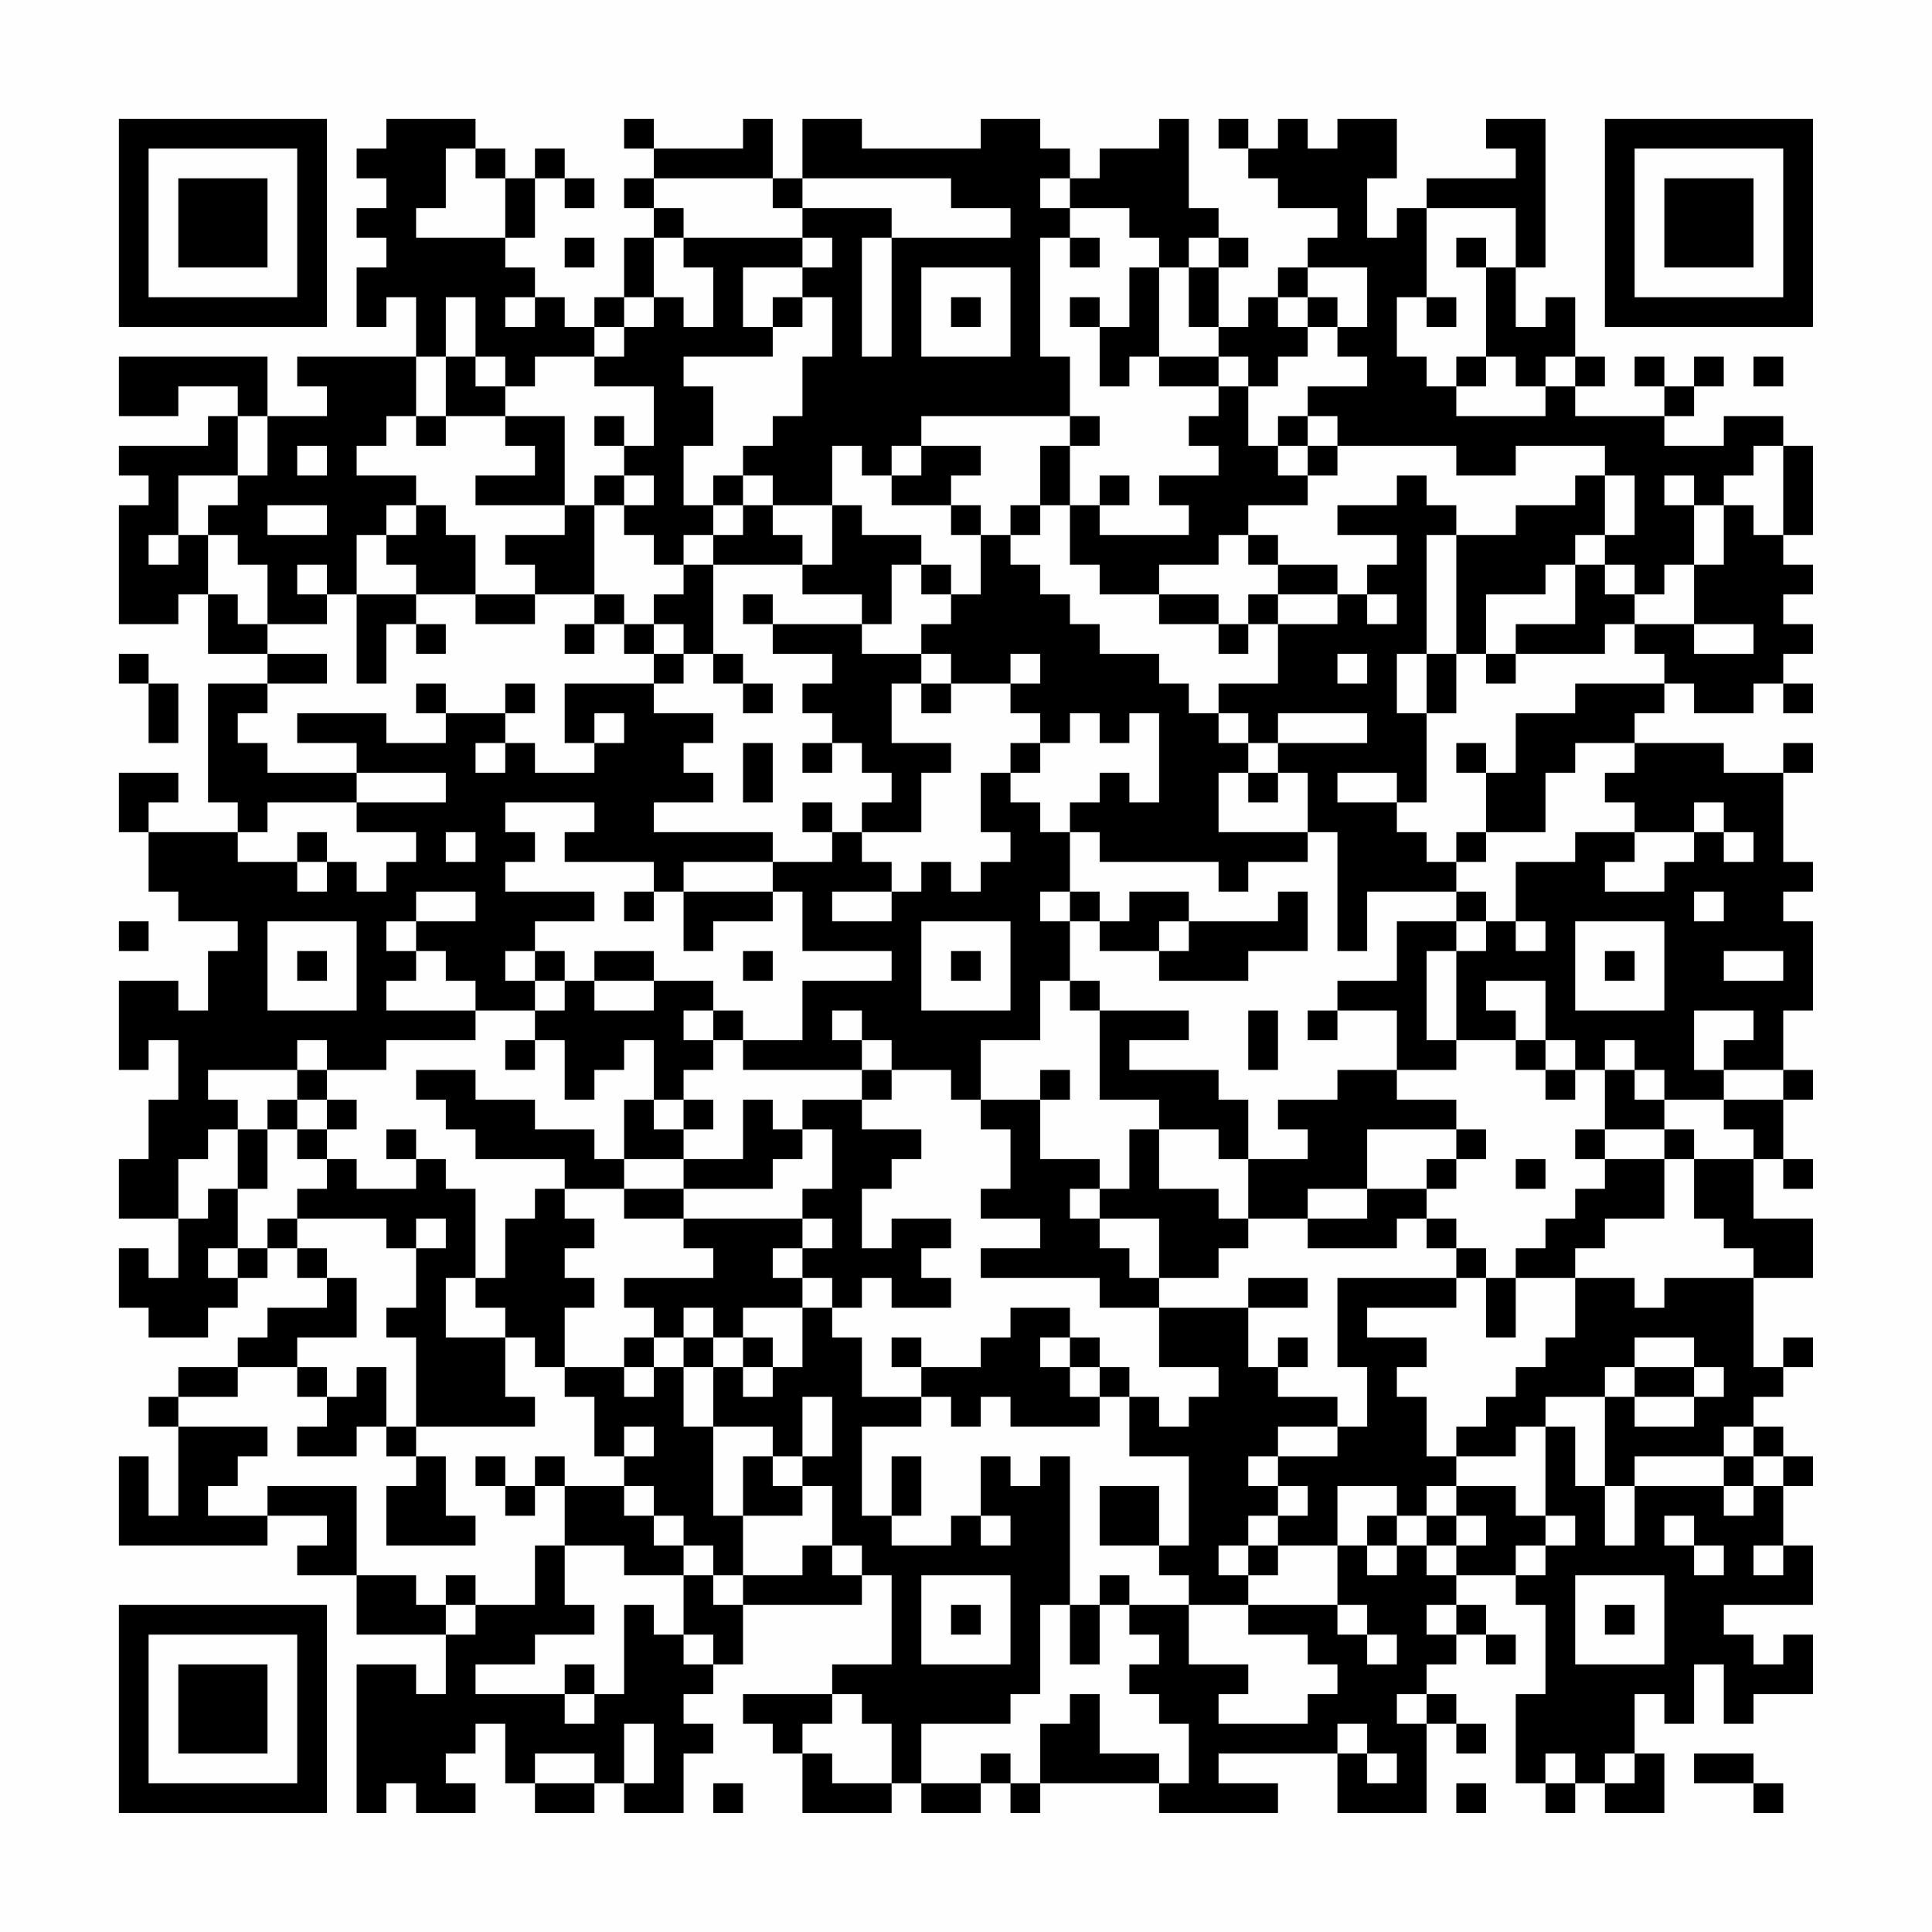<?xml version="1.0" encoding="UTF-8"?>
<svg xmlns="http://www.w3.org/2000/svg" version="1.1" width="300" height="300" viewBox="0 0 300 300"><rect x="0" y="0" width="300" height="300" fill="#fefefe"/><g transform="scale(4.615)"><g transform="translate(4,4)"><path fill-rule="evenodd" d="M9 0L9 1L8 1L8 2L9 2L9 3L8 3L8 4L9 4L9 5L8 5L8 7L9 7L9 6L10 6L10 8L6 8L6 9L7 9L7 10L5 10L5 8L0 8L0 10L2 10L2 9L4 9L4 10L3 10L3 11L0 11L0 12L1 12L1 13L0 13L0 17L2 17L2 16L3 16L3 18L5 18L5 19L3 19L3 23L4 23L4 24L1 24L1 23L2 23L2 22L0 22L0 24L1 24L1 26L2 26L2 27L4 27L4 28L3 28L3 30L2 30L2 29L0 29L0 32L1 32L1 31L2 31L2 33L1 33L1 35L0 35L0 37L2 37L2 39L1 39L1 38L0 38L0 40L1 40L1 41L3 41L3 40L4 40L4 39L5 39L5 38L6 38L6 39L7 39L7 40L5 40L5 41L4 41L4 42L2 42L2 43L1 43L1 44L2 44L2 47L1 47L1 45L0 45L0 48L5 48L5 47L7 47L7 48L6 48L6 49L8 49L8 51L11 51L11 53L10 53L10 52L8 52L8 57L9 57L9 56L10 56L10 57L12 57L12 56L11 56L11 55L12 55L12 54L13 54L13 56L14 56L14 57L16 57L16 56L17 56L17 57L19 57L19 55L20 55L20 54L19 54L19 53L20 53L20 52L21 52L21 50L25 50L25 49L26 49L26 52L24 52L24 53L21 53L21 54L22 54L22 55L23 55L23 57L26 57L26 56L27 56L27 57L29 57L29 56L30 56L30 57L31 57L31 56L35 56L35 57L39 57L39 56L37 56L37 55L41 55L41 57L44 57L44 54L45 54L45 55L46 55L46 54L45 54L45 53L44 53L44 52L45 52L45 51L46 51L46 52L47 52L47 51L46 51L46 50L45 50L45 49L47 49L47 50L48 50L48 53L47 53L47 56L48 56L48 57L49 57L49 56L50 56L50 57L52 57L52 55L51 55L51 53L52 53L52 54L53 54L53 52L54 52L54 54L55 54L55 53L57 53L57 51L56 51L56 52L55 52L55 51L54 51L54 50L57 50L57 48L56 48L56 46L57 46L57 45L56 45L56 44L55 44L55 43L56 43L56 42L57 42L57 41L56 41L56 42L55 42L55 39L57 39L57 37L55 37L55 35L56 35L56 36L57 36L57 35L56 35L56 33L57 33L57 32L56 32L56 30L57 30L57 27L56 27L56 26L57 26L57 25L56 25L56 22L57 22L57 21L56 21L56 22L54 22L54 21L51 21L51 20L52 20L52 19L53 19L53 20L55 20L55 19L56 19L56 20L57 20L57 19L56 19L56 18L57 18L57 17L56 17L56 16L57 16L57 15L56 15L56 14L57 14L57 11L56 11L56 10L54 10L54 11L52 11L52 10L53 10L53 9L54 9L54 8L53 8L53 9L52 9L52 8L51 8L51 9L52 9L52 10L49 10L49 9L50 9L50 8L49 8L49 6L48 6L48 7L47 7L47 5L48 5L48 0L46 0L46 1L47 1L47 2L44 2L44 3L43 3L43 4L42 4L42 2L43 2L43 0L41 0L41 1L40 1L40 0L39 0L39 1L38 1L38 0L37 0L37 1L38 1L38 2L39 2L39 3L41 3L41 4L40 4L40 5L39 5L39 6L38 6L38 7L37 7L37 5L38 5L38 4L37 4L37 3L36 3L36 0L35 0L35 1L33 1L33 2L32 2L32 1L31 1L31 0L29 0L29 1L25 1L25 0L23 0L23 2L22 2L22 0L21 0L21 1L18 1L18 0L17 0L17 1L18 1L18 2L17 2L17 3L18 3L18 4L17 4L17 6L16 6L16 7L15 7L15 6L14 6L14 5L13 5L13 4L14 4L14 2L15 2L15 3L16 3L16 2L15 2L15 1L14 1L14 2L13 2L13 1L12 1L12 0ZM11 1L11 3L10 3L10 4L13 4L13 2L12 2L12 1ZM18 2L18 3L19 3L19 4L18 4L18 6L17 6L17 7L16 7L16 8L14 8L14 9L13 9L13 8L12 8L12 6L11 6L11 8L10 8L10 10L9 10L9 11L8 11L8 12L10 12L10 13L9 13L9 14L8 14L8 16L7 16L7 15L6 15L6 16L7 16L7 17L5 17L5 15L4 15L4 14L3 14L3 13L4 13L4 12L5 12L5 10L4 10L4 12L2 12L2 14L1 14L1 15L2 15L2 14L3 14L3 16L4 16L4 17L5 17L5 18L7 18L7 19L5 19L5 20L4 20L4 21L5 21L5 22L8 22L8 23L5 23L5 24L4 24L4 25L6 25L6 26L7 26L7 25L8 25L8 26L9 26L9 25L10 25L10 24L8 24L8 23L11 23L11 22L8 22L8 21L6 21L6 20L9 20L9 21L11 21L11 20L13 20L13 21L12 21L12 22L13 22L13 21L14 21L14 22L16 22L16 21L17 21L17 20L16 20L16 21L15 21L15 19L18 19L18 20L20 20L20 21L19 21L19 22L20 22L20 23L18 23L18 24L22 24L22 25L19 25L19 26L18 26L18 25L15 25L15 24L16 24L16 23L13 23L13 24L14 24L14 25L13 25L13 26L16 26L16 27L14 27L14 28L13 28L13 29L14 29L14 30L12 30L12 29L11 29L11 28L10 28L10 27L12 27L12 26L10 26L10 27L9 27L9 28L10 28L10 29L9 29L9 30L12 30L12 31L9 31L9 32L7 32L7 31L6 31L6 32L3 32L3 33L4 33L4 34L3 34L3 35L2 35L2 37L3 37L3 36L4 36L4 38L3 38L3 39L4 39L4 38L5 38L5 37L6 37L6 38L7 38L7 39L8 39L8 41L6 41L6 42L4 42L4 43L2 43L2 44L5 44L5 45L4 45L4 46L3 46L3 47L5 47L5 46L8 46L8 49L10 49L10 50L11 50L11 51L12 51L12 50L14 50L14 48L15 48L15 50L16 50L16 51L14 51L14 52L12 52L12 53L15 53L15 54L16 54L16 53L17 53L17 50L18 50L18 51L19 51L19 52L20 52L20 51L19 51L19 49L20 49L20 50L21 50L21 49L23 49L23 48L24 48L24 49L25 49L25 48L24 48L24 46L23 46L23 45L24 45L24 43L23 43L23 45L22 45L22 44L20 44L20 42L21 42L21 43L22 43L22 42L23 42L23 40L24 40L24 41L25 41L25 43L27 43L27 44L25 44L25 47L26 47L26 48L28 48L28 47L29 47L29 48L30 48L30 47L29 47L29 45L30 45L30 46L31 46L31 45L32 45L32 50L31 50L31 53L30 53L30 54L27 54L27 56L29 56L29 55L30 55L30 56L31 56L31 54L32 54L32 53L33 53L33 55L35 55L35 56L36 56L36 54L35 54L35 53L34 53L34 52L35 52L35 51L34 51L34 50L36 50L36 52L38 52L38 53L37 53L37 54L40 54L40 53L41 53L41 52L40 52L40 51L38 51L38 50L41 50L41 51L42 51L42 52L43 52L43 51L42 51L42 50L41 50L41 48L42 48L42 49L43 49L43 48L44 48L44 49L45 49L45 48L46 48L46 47L45 47L45 46L47 46L47 47L48 47L48 48L47 48L47 49L48 49L48 48L49 48L49 47L48 47L48 44L49 44L49 46L50 46L50 48L51 48L51 46L54 46L54 47L55 47L55 46L56 46L56 45L55 45L55 44L54 44L54 45L51 45L51 46L50 46L50 43L51 43L51 44L53 44L53 43L54 43L54 42L53 42L53 41L51 41L51 42L50 42L50 43L48 43L48 44L47 44L47 45L45 45L45 44L46 44L46 43L47 43L47 42L48 42L48 41L49 41L49 39L51 39L51 40L52 40L52 39L55 39L55 38L54 38L54 37L53 37L53 35L55 35L55 34L54 34L54 33L56 33L56 32L54 32L54 31L55 31L55 30L53 30L53 32L54 32L54 33L52 33L52 32L51 32L51 31L50 31L50 32L49 32L49 31L48 31L48 29L46 29L46 30L47 30L47 31L45 31L45 28L46 28L46 27L47 27L47 28L48 28L48 27L47 27L47 25L49 25L49 24L51 24L51 25L50 25L50 26L52 26L52 25L53 25L53 24L54 24L54 25L55 25L55 24L54 24L54 23L53 23L53 24L51 24L51 23L50 23L50 22L51 22L51 21L49 21L49 22L48 22L48 24L46 24L46 22L47 22L47 20L49 20L49 19L52 19L52 18L51 18L51 17L53 17L53 18L55 18L55 17L53 17L53 15L54 15L54 13L55 13L55 14L56 14L56 11L55 11L55 12L54 12L54 13L53 13L53 12L52 12L52 13L53 13L53 15L52 15L52 16L51 16L51 15L50 15L50 14L51 14L51 12L50 12L50 11L47 11L47 12L45 12L45 11L41 11L41 10L40 10L40 9L42 9L42 8L41 8L41 7L42 7L42 5L40 5L40 6L39 6L39 7L40 7L40 8L39 8L39 9L38 9L38 8L37 8L37 7L36 7L36 5L37 5L37 4L36 4L36 5L35 5L35 4L34 4L34 3L32 3L32 2L31 2L31 3L32 3L32 4L31 4L31 8L32 8L32 10L27 10L27 11L26 11L26 12L25 12L25 11L24 11L24 13L22 13L22 12L21 12L21 11L22 11L22 10L23 10L23 8L24 8L24 6L23 6L23 5L24 5L24 4L23 4L23 3L26 3L26 4L25 4L25 8L26 8L26 4L30 4L30 3L28 3L28 2L23 2L23 3L22 3L22 2ZM44 3L44 6L43 6L43 8L44 8L44 9L45 9L45 10L48 10L48 9L49 9L49 8L48 8L48 9L47 9L47 8L46 8L46 5L47 5L47 3ZM15 4L15 5L16 5L16 4ZM19 4L19 5L20 5L20 7L19 7L19 6L18 6L18 7L17 7L17 8L16 8L16 9L18 9L18 11L17 11L17 10L16 10L16 11L17 11L17 12L16 12L16 13L15 13L15 10L13 10L13 9L12 9L12 8L11 8L11 10L10 10L10 11L11 11L11 10L13 10L13 11L14 11L14 12L12 12L12 13L15 13L15 14L13 14L13 15L14 15L14 16L12 16L12 14L11 14L11 13L10 13L10 14L9 14L9 15L10 15L10 16L8 16L8 19L9 19L9 17L10 17L10 18L11 18L11 17L10 17L10 16L12 16L12 17L14 17L14 16L16 16L16 17L15 17L15 18L16 18L16 17L17 17L17 18L18 18L18 19L19 19L19 18L20 18L20 19L21 19L21 20L22 20L22 19L21 19L21 18L20 18L20 15L23 15L23 16L25 16L25 17L22 17L22 16L21 16L21 17L22 17L22 18L24 18L24 19L23 19L23 20L24 20L24 21L23 21L23 22L24 22L24 21L25 21L25 22L26 22L26 23L25 23L25 24L24 24L24 23L23 23L23 24L24 24L24 25L22 25L22 26L19 26L19 28L20 28L20 27L22 27L22 26L23 26L23 28L26 28L26 29L23 29L23 31L21 31L21 30L20 30L20 29L18 29L18 28L16 28L16 29L15 29L15 28L14 28L14 29L15 29L15 30L14 30L14 31L13 31L13 32L14 32L14 31L15 31L15 33L16 33L16 32L17 32L17 31L18 31L18 33L17 33L17 35L16 35L16 34L14 34L14 33L12 33L12 32L10 32L10 33L11 33L11 34L12 34L12 35L15 35L15 36L14 36L14 37L13 37L13 39L12 39L12 36L11 36L11 35L10 35L10 34L9 34L9 35L10 35L10 36L8 36L8 35L7 35L7 34L8 34L8 33L7 33L7 32L6 32L6 33L5 33L5 34L4 34L4 36L5 36L5 34L6 34L6 35L7 35L7 36L6 36L6 37L9 37L9 38L10 38L10 40L9 40L9 41L10 41L10 44L9 44L9 42L8 42L8 43L7 43L7 42L6 42L6 43L7 43L7 44L6 44L6 45L8 45L8 44L9 44L9 45L10 45L10 46L9 46L9 48L12 48L12 47L11 47L11 45L10 45L10 44L14 44L14 43L13 43L13 41L14 41L14 42L15 42L15 43L16 43L16 45L17 45L17 46L15 46L15 45L14 45L14 46L13 46L13 45L12 45L12 46L13 46L13 47L14 47L14 46L15 46L15 48L17 48L17 49L19 49L19 48L20 48L20 49L21 49L21 47L23 47L23 46L22 46L22 45L21 45L21 47L20 47L20 44L19 44L19 42L20 42L20 41L21 41L21 42L22 42L22 41L21 41L21 40L23 40L23 39L24 39L24 40L25 40L25 39L26 39L26 40L28 40L28 39L27 39L27 38L28 38L28 37L26 37L26 38L25 38L25 36L26 36L26 35L27 35L27 34L25 34L25 33L26 33L26 32L28 32L28 33L29 33L29 34L30 34L30 36L29 36L29 37L31 37L31 38L29 38L29 39L33 39L33 40L35 40L35 42L37 42L37 43L36 43L36 44L35 44L35 43L34 43L34 42L33 42L33 41L32 41L32 40L30 40L30 41L29 41L29 42L27 42L27 41L26 41L26 42L27 42L27 43L28 43L28 44L29 44L29 43L30 43L30 44L33 44L33 43L34 43L34 45L36 45L36 48L35 48L35 46L33 46L33 48L35 48L35 49L36 49L36 50L38 50L38 49L39 49L39 48L41 48L41 46L43 46L43 47L42 47L42 48L43 48L43 47L44 47L44 48L45 48L45 47L44 47L44 46L45 46L45 45L44 45L44 43L43 43L43 42L44 42L44 41L42 41L42 40L45 40L45 39L46 39L46 41L47 41L47 39L49 39L49 38L50 38L50 37L52 37L52 35L53 35L53 34L52 34L52 33L51 33L51 32L50 32L50 34L49 34L49 35L50 35L50 36L49 36L49 37L48 37L48 38L47 38L47 39L46 39L46 38L45 38L45 37L44 37L44 36L45 36L45 35L46 35L46 34L45 34L45 33L43 33L43 32L45 32L45 31L44 31L44 28L45 28L45 27L46 27L46 26L45 26L45 25L46 25L46 24L45 24L45 25L44 25L44 24L43 24L43 23L44 23L44 20L45 20L45 18L46 18L46 19L47 19L47 18L50 18L50 17L51 17L51 16L50 16L50 15L49 15L49 14L50 14L50 12L49 12L49 13L47 13L47 14L45 14L45 13L44 13L44 12L43 12L43 13L41 13L41 14L43 14L43 15L42 15L42 16L41 16L41 15L39 15L39 14L38 14L38 13L40 13L40 12L41 12L41 11L40 11L40 10L39 10L39 11L38 11L38 9L37 9L37 8L35 8L35 5L34 5L34 7L33 7L33 6L32 6L32 7L33 7L33 9L34 9L34 8L35 8L35 9L37 9L37 10L36 10L36 11L37 11L37 12L35 12L35 13L36 13L36 14L33 14L33 13L34 13L34 12L33 12L33 13L32 13L32 11L33 11L33 10L32 10L32 11L31 11L31 13L30 13L30 14L29 14L29 13L28 13L28 12L29 12L29 11L27 11L27 12L26 12L26 13L28 13L28 14L29 14L29 16L28 16L28 15L27 15L27 14L25 14L25 13L24 13L24 15L23 15L23 14L22 14L22 13L21 13L21 12L20 12L20 13L19 13L19 11L20 11L20 9L19 9L19 8L22 8L22 7L23 7L23 6L22 6L22 7L21 7L21 5L23 5L23 4ZM32 4L32 5L33 5L33 4ZM45 4L45 5L46 5L46 4ZM27 5L27 8L30 8L30 5ZM13 6L13 7L14 7L14 6ZM28 6L28 7L29 7L29 6ZM40 6L40 7L41 7L41 6ZM44 6L44 7L45 7L45 6ZM45 8L45 9L46 9L46 8ZM55 8L55 9L56 9L56 8ZM6 11L6 12L7 12L7 11ZM39 11L39 12L40 12L40 11ZM17 12L17 13L16 13L16 16L17 16L17 17L18 17L18 18L19 18L19 17L18 17L18 16L19 16L19 15L20 15L20 14L21 14L21 13L20 13L20 14L19 14L19 15L18 15L18 14L17 14L17 13L18 13L18 12ZM5 13L5 14L7 14L7 13ZM31 13L31 14L30 14L30 15L31 15L31 16L32 16L32 17L33 17L33 18L35 18L35 19L36 19L36 20L37 20L37 21L38 21L38 22L37 22L37 24L40 24L40 25L38 25L38 26L37 26L37 25L33 25L33 24L32 24L32 23L33 23L33 22L34 22L34 23L35 23L35 20L34 20L34 21L33 21L33 20L32 20L32 21L31 21L31 20L30 20L30 19L31 19L31 18L30 18L30 19L28 19L28 18L27 18L27 17L28 17L28 16L27 16L27 15L26 15L26 17L25 17L25 18L27 18L27 19L26 19L26 21L28 21L28 22L27 22L27 24L25 24L25 25L26 25L26 26L24 26L24 27L26 27L26 26L27 26L27 25L28 25L28 26L29 26L29 25L30 25L30 24L29 24L29 22L30 22L30 23L31 23L31 24L32 24L32 26L31 26L31 27L32 27L32 29L31 29L31 31L29 31L29 33L31 33L31 35L33 35L33 36L32 36L32 37L33 37L33 38L34 38L34 39L35 39L35 40L38 40L38 42L39 42L39 43L41 43L41 44L39 44L39 45L38 45L38 46L39 46L39 47L38 47L38 48L37 48L37 49L38 49L38 48L39 48L39 47L40 47L40 46L39 46L39 45L41 45L41 44L42 44L42 42L41 42L41 39L45 39L45 38L44 38L44 37L43 37L43 38L40 38L40 37L42 37L42 36L44 36L44 35L45 35L45 34L42 34L42 36L40 36L40 37L38 37L38 35L40 35L40 34L39 34L39 33L41 33L41 32L43 32L43 30L41 30L41 29L43 29L43 27L45 27L45 26L42 26L42 28L41 28L41 24L40 24L40 22L39 22L39 21L42 21L42 20L39 20L39 21L38 21L38 20L37 20L37 19L39 19L39 17L41 17L41 16L39 16L39 15L38 15L38 14L37 14L37 15L35 15L35 16L33 16L33 15L32 15L32 13ZM44 14L44 18L43 18L43 20L44 20L44 18L45 18L45 14ZM48 15L48 16L46 16L46 18L47 18L47 17L49 17L49 15ZM35 16L35 17L37 17L37 18L38 18L38 17L39 17L39 16L38 16L38 17L37 17L37 16ZM42 16L42 17L43 17L43 16ZM0 18L0 19L1 19L1 21L2 21L2 19L1 19L1 18ZM41 18L41 19L42 19L42 18ZM10 19L10 20L11 20L11 19ZM13 19L13 20L14 20L14 19ZM27 19L27 20L28 20L28 19ZM21 21L21 23L22 23L22 21ZM30 21L30 22L31 22L31 21ZM45 21L45 22L46 22L46 21ZM38 22L38 23L39 23L39 22ZM41 22L41 23L43 23L43 22ZM6 24L6 25L7 25L7 24ZM11 24L11 25L12 25L12 24ZM17 26L17 27L18 27L18 26ZM32 26L32 27L33 27L33 28L35 28L35 29L38 29L38 28L40 28L40 26L39 26L39 27L36 27L36 26L34 26L34 27L33 27L33 26ZM53 26L53 27L54 27L54 26ZM0 27L0 28L1 28L1 27ZM5 27L5 30L8 30L8 27ZM27 27L27 30L30 30L30 27ZM35 27L35 28L36 28L36 27ZM49 27L49 30L52 30L52 27ZM6 28L6 29L7 29L7 28ZM21 28L21 29L22 29L22 28ZM28 28L28 29L29 29L29 28ZM50 28L50 29L51 29L51 28ZM54 28L54 29L56 29L56 28ZM16 29L16 30L18 30L18 29ZM32 29L32 30L33 30L33 33L35 33L35 34L34 34L34 36L33 36L33 37L35 37L35 39L37 39L37 38L38 38L38 37L37 37L37 36L35 36L35 34L37 34L37 35L38 35L38 33L37 33L37 32L34 32L34 31L36 31L36 30L33 30L33 29ZM19 30L19 31L20 31L20 32L19 32L19 33L18 33L18 34L19 34L19 35L17 35L17 36L15 36L15 37L16 37L16 38L15 38L15 39L16 39L16 40L15 40L15 42L17 42L17 43L18 43L18 42L19 42L19 41L20 41L20 40L19 40L19 41L18 41L18 40L17 40L17 39L20 39L20 38L19 38L19 37L23 37L23 38L22 38L22 39L23 39L23 38L24 38L24 37L23 37L23 36L24 36L24 34L23 34L23 33L25 33L25 32L26 32L26 31L25 31L25 30L24 30L24 31L25 31L25 32L21 32L21 31L20 31L20 30ZM38 30L38 32L39 32L39 30ZM40 30L40 31L41 31L41 30ZM47 31L47 32L48 32L48 33L49 33L49 32L48 32L48 31ZM31 32L31 33L32 33L32 32ZM6 33L6 34L7 34L7 33ZM19 33L19 34L20 34L20 33ZM21 33L21 35L19 35L19 36L17 36L17 37L19 37L19 36L22 36L22 35L23 35L23 34L22 34L22 33ZM50 34L50 35L52 35L52 34ZM47 35L47 36L48 36L48 35ZM10 37L10 38L11 38L11 37ZM11 39L11 41L13 41L13 40L12 40L12 39ZM38 39L38 40L40 40L40 39ZM17 41L17 42L18 42L18 41ZM31 41L31 42L32 42L32 43L33 43L33 42L32 42L32 41ZM39 41L39 42L40 42L40 41ZM51 42L51 43L53 43L53 42ZM17 44L17 45L18 45L18 44ZM26 45L26 47L27 47L27 45ZM54 45L54 46L55 46L55 45ZM17 46L17 47L18 47L18 48L19 48L19 47L18 47L18 46ZM52 47L52 48L53 48L53 49L54 49L54 48L53 48L53 47ZM55 48L55 49L56 49L56 48ZM11 49L11 50L12 50L12 49ZM27 49L27 52L30 52L30 49ZM33 49L33 50L32 50L32 52L33 52L33 50L34 50L34 49ZM49 49L49 52L52 52L52 49ZM28 50L28 51L29 51L29 50ZM44 50L44 51L45 51L45 50ZM50 50L50 51L51 51L51 50ZM15 52L15 53L16 53L16 52ZM24 53L24 54L23 54L23 55L24 55L24 56L26 56L26 54L25 54L25 53ZM43 53L43 54L44 54L44 53ZM17 54L17 56L18 56L18 54ZM41 54L41 55L42 55L42 56L43 56L43 55L42 55L42 54ZM14 55L14 56L16 56L16 55ZM48 55L48 56L49 56L49 55ZM50 55L50 56L51 56L51 55ZM53 55L53 56L55 56L55 57L56 57L56 56L55 56L55 55ZM20 56L20 57L21 57L21 56ZM45 56L45 57L46 57L46 56ZM0 0L0 7L7 7L7 0ZM1 1L1 6L6 6L6 1ZM2 2L2 5L5 5L5 2ZM50 0L50 7L57 7L57 0ZM51 1L51 6L56 6L56 1ZM52 2L52 5L55 5L55 2ZM0 50L0 57L7 57L7 50ZM1 51L1 56L6 56L6 51ZM2 52L2 55L5 55L5 52Z" fill="#000000"/></g></g></svg>
